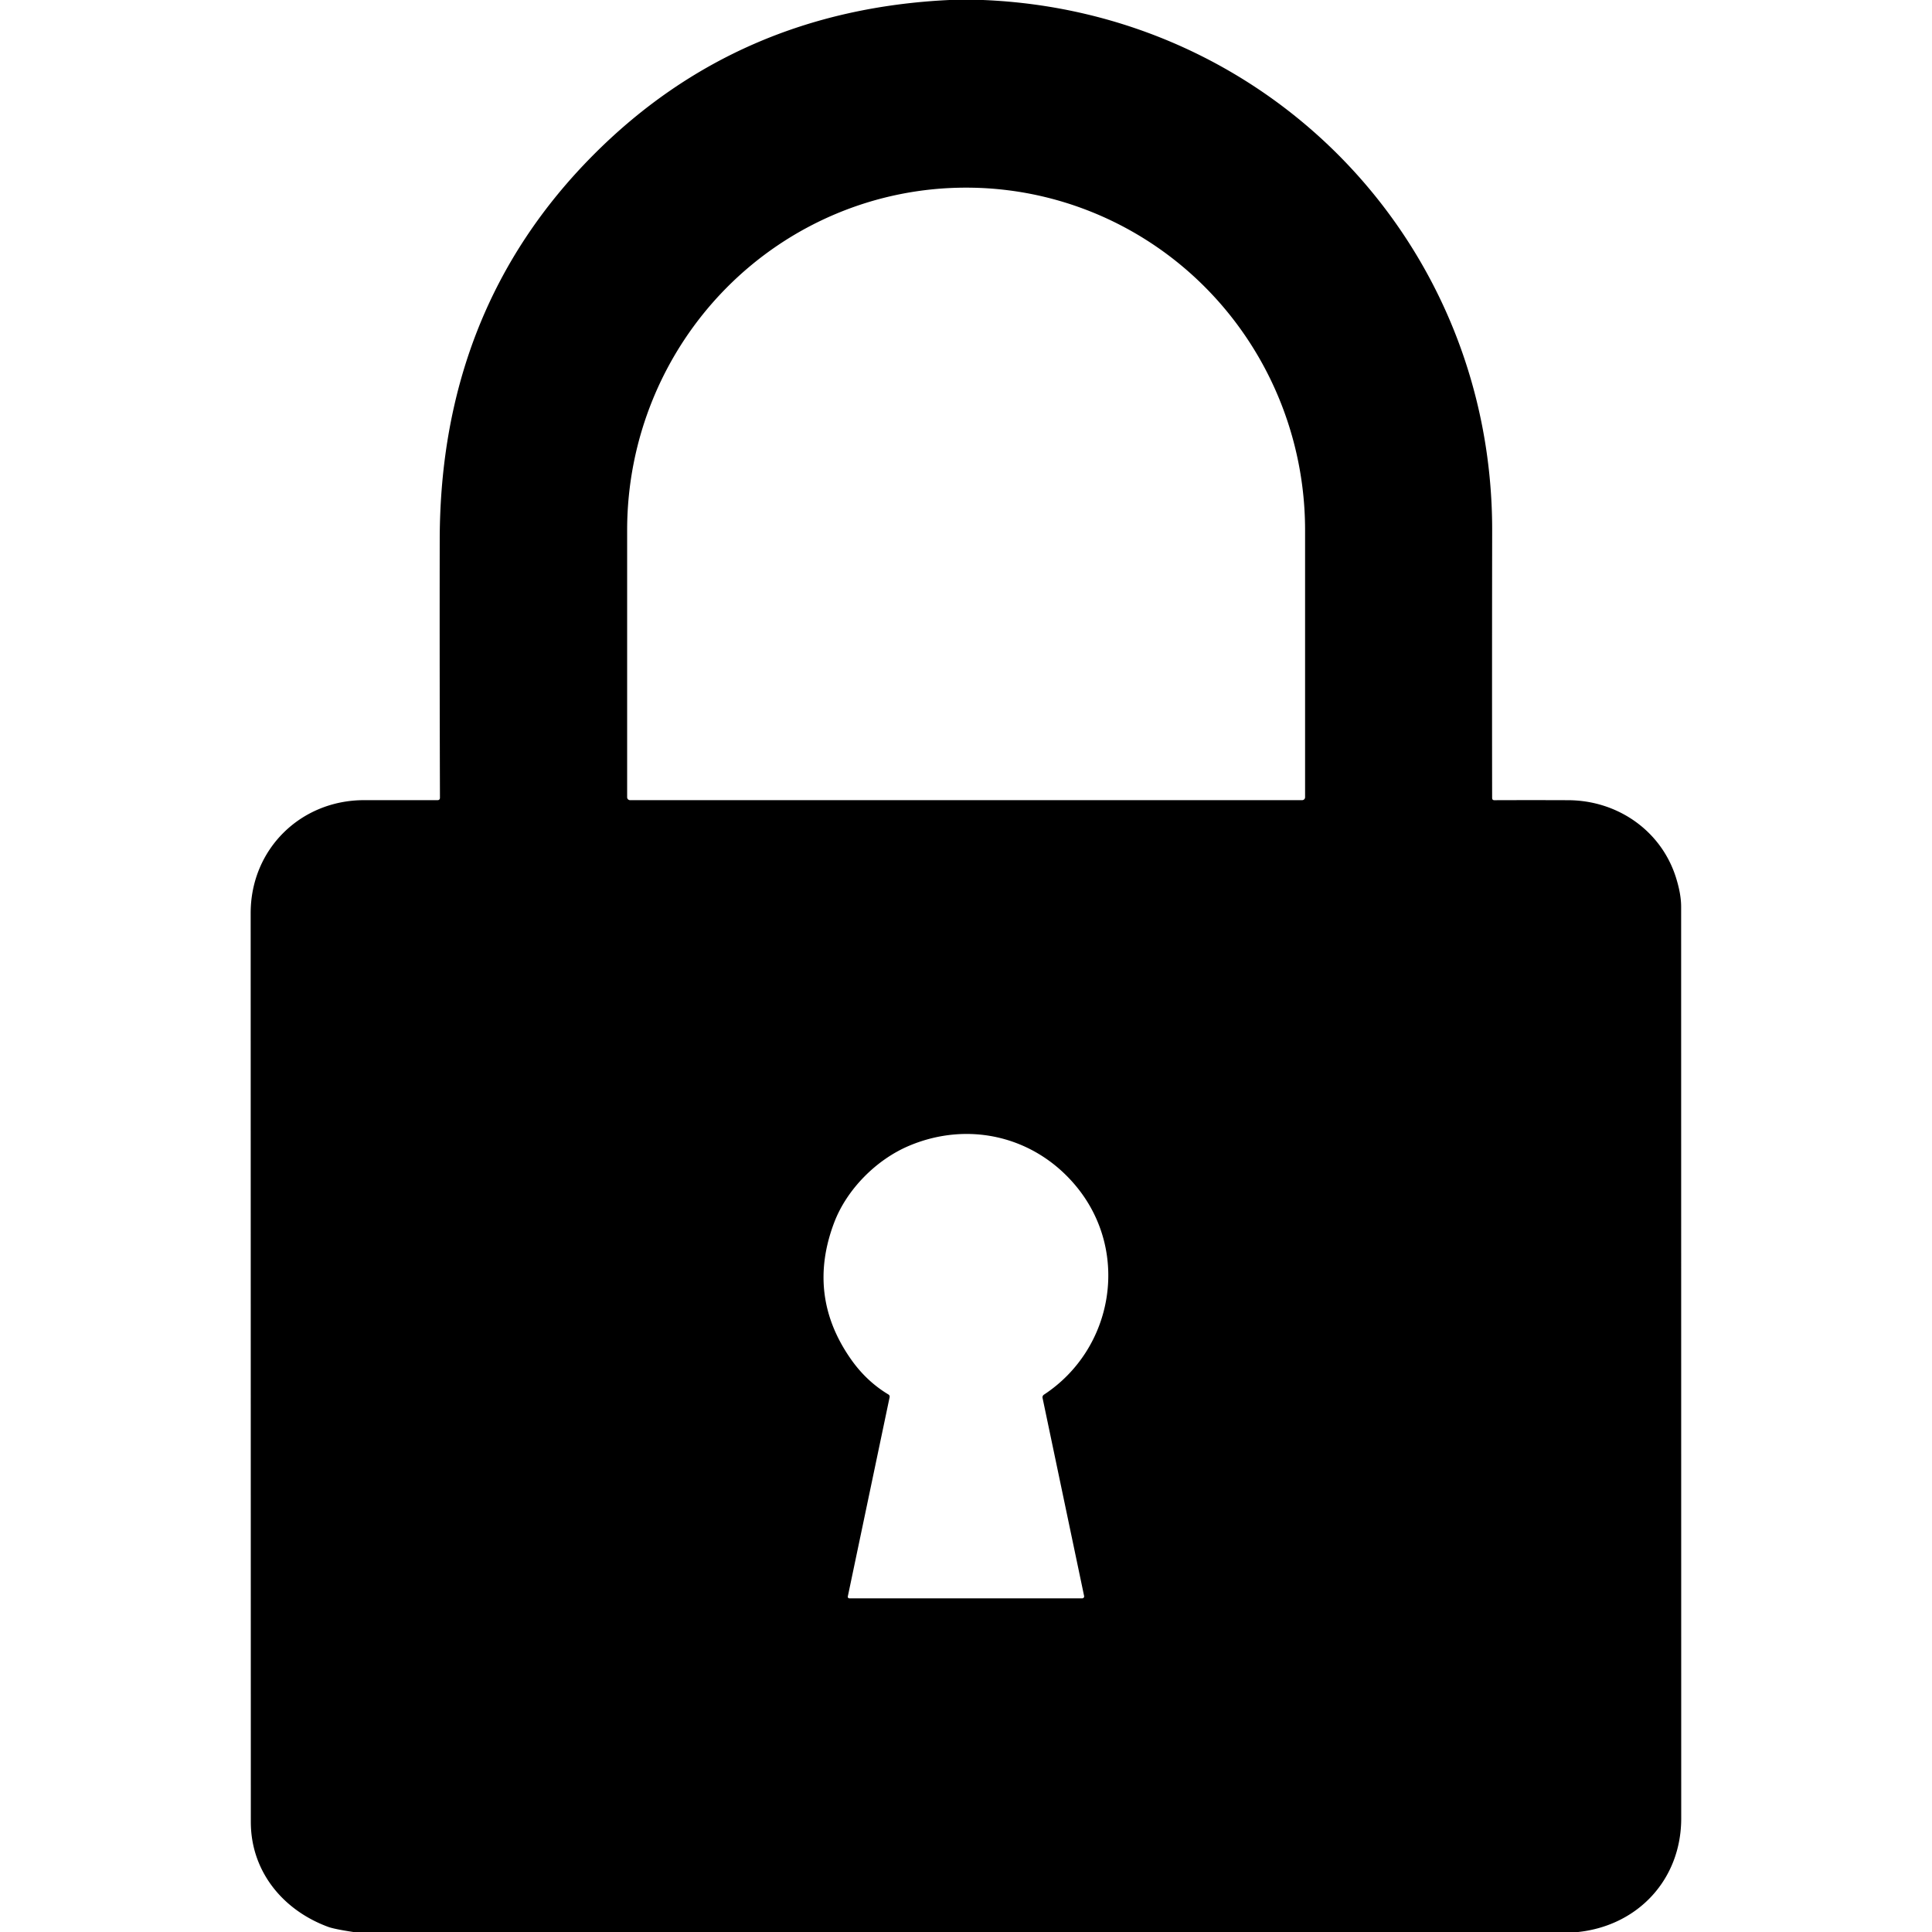 <?xml version="1.0" encoding="UTF-8" standalone="no"?>
<svg xmlns="http://www.w3.org/2000/svg" version="1.2" baseProfile="tiny" viewBox="0.00 0.00 512.00 512.00">
<path fill="#000000" d="
  M 251.60 0.00
  L 260.50 0.00
  C 336.48 3.10 395.56 64.48 395.44 140.67
  Q 395.38 179.47 395.43 211.46
  Q 395.43 212.07 396.04 212.06
  Q 405.69 212.02 415.58 212.06
  C 428.74 212.11 440.23 220.19 444.13 232.50
  Q 445.52 236.90 445.52 240.28
  Q 445.53 359.18 445.54 481.91
  C 445.54 497.93 434.24 510.26 418.24 512.00
  L 93.63 512.00
  Q 88.53 511.22 86.97 510.64
  C 74.82 506.16 66.47 495.79 66.47 482.84
  Q 66.45 363.95 66.43 241.98
  C 66.43 225.02 79.69 212.05 96.49 212.05
  Q 106.33 212.05 115.94 212.05
  Q 116.59 212.05 116.59 211.40
  Q 116.48 176.02 116.53 143.05
  Q 116.61 81.88 157.28 41.03
  Q 195.46 2.67 251.60 0.00
  Z
  M 166.97 212.05
  L 345.09 212.05
  A 0.77 0.77 0.0 0 0 345.86 211.28
  L 345.86 140.49
  A 90.76 89.78 -90.0 0 0 256.08 49.73
  L 255.98 49.73
  A 90.76 89.78 90.0 0 0 166.20 140.49
  L 166.20 211.28
  A 0.77 0.77 0.0 0 0 166.97 212.05
  Z
  M 235.44 369.55
  A 0.68 0.67 21.6 0 1 235.76 370.27
  L 224.68 423.07
  A 0.42 0.42 0.0 0 0 225.09 423.58
  L 286.79 423.58
  A 0.52 0.52 0.0 0 0 287.30 422.95
  L 276.29 370.48
  A 0.84 0.83 -23.4 0 1 276.64 369.61
  C 295.11 357.49 299.52 331.84 285.29 314.49
  C 274.35 301.16 256.81 296.98 241.00 303.61
  C 232.20 307.30 224.39 315.23 221.06 324.01
  Q 213.76 343.29 225.38 360.02
  Q 229.53 366.01 235.44 369.55
  Z"
/>
</svg>
